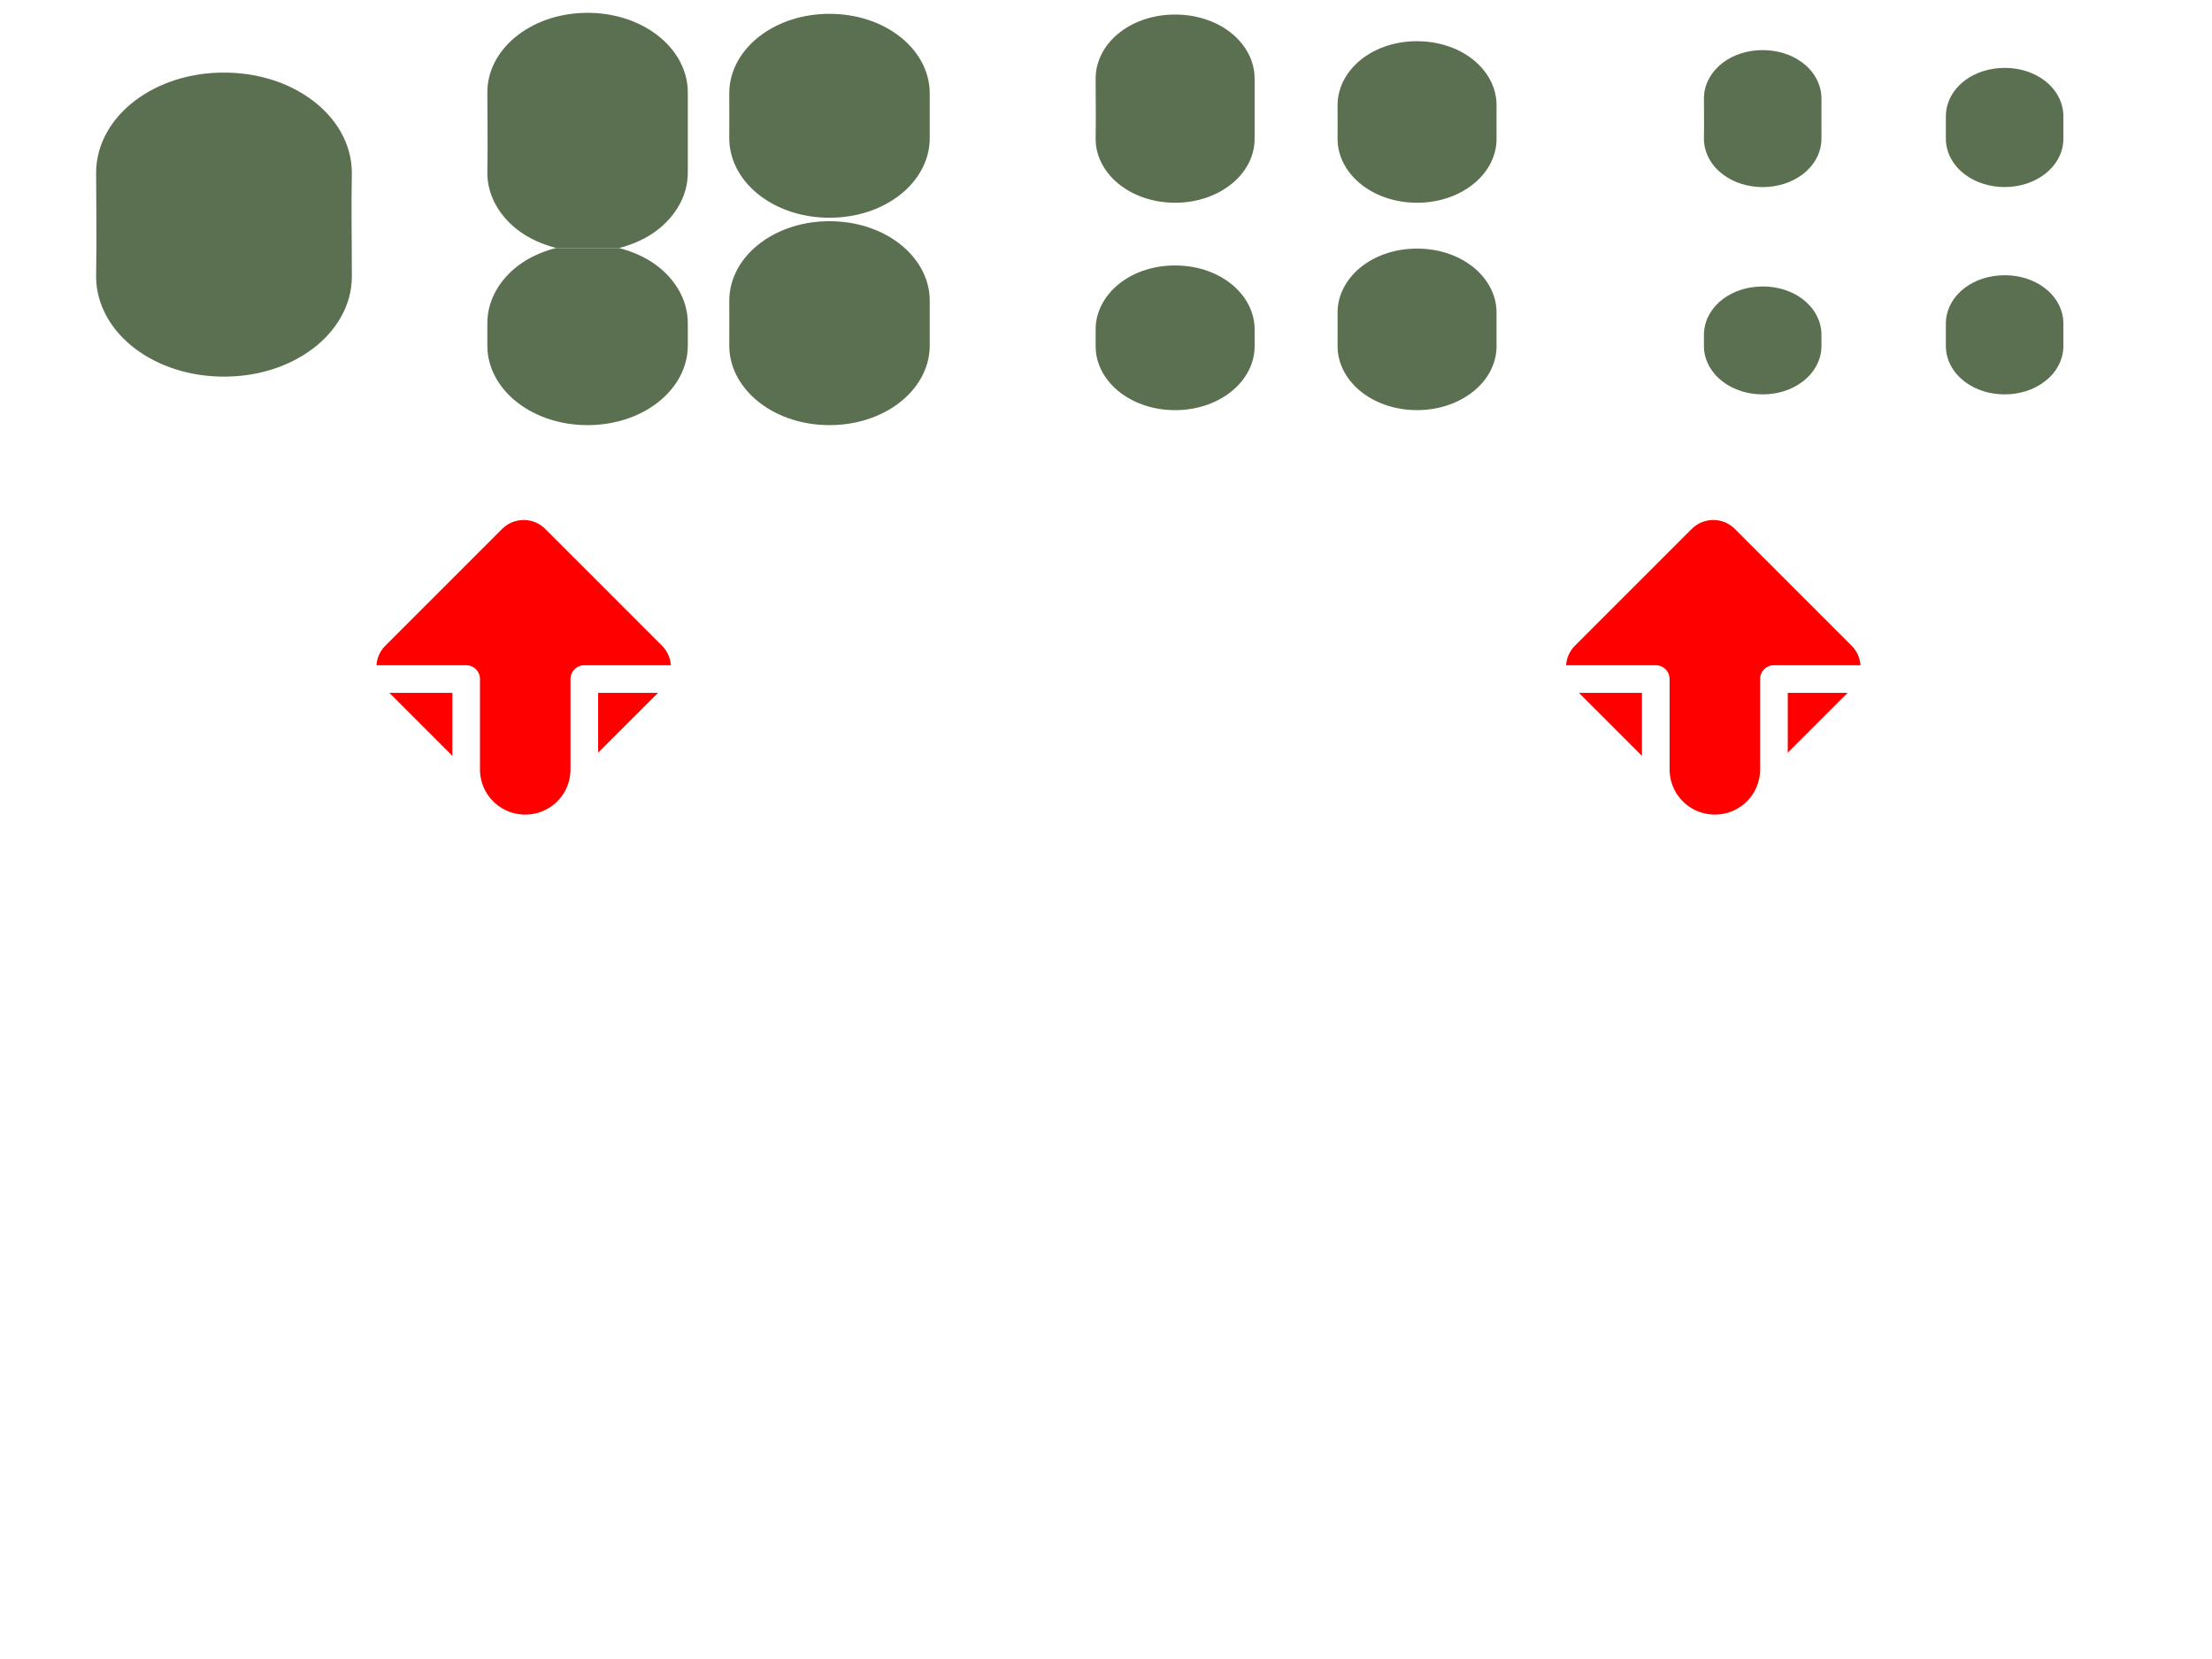 <?xml version="1.0" encoding="UTF-8" standalone="no"?>
<svg
   xmlns:dc="http://purl.org/dc/elements/1.1/"
   xmlns:cc="http://creativecommons.org/ns#"
   xmlns:rdf="http://www.w3.org/1999/02/22-rdf-syntax-ns#"
   xmlns:svg="http://www.w3.org/2000/svg"
   xmlns="http://www.w3.org/2000/svg"
   id="balance"
   viewBox="0 0 640 480"
   height="100%"
   width="100%"
   version="1.1">
  <defs
     id="defs3">
    <style
       id="style5">
        #balance #weights&gt;g    { cursor:move; }
        #balance .plate        { fill:#c8b967;stroke:#000000;stroke-width:2; }
        #balance .s .plate     { stroke:#AA0000; stroke-width:5; }

        #balance .object       { display:none; }

        #balance #vfront        { fill:#737373; }
        #balance #vup           { fill:#888888; }
        #balance #vright        { fill:#565656; }
        #balance #vborder       { stroke:#000000; }
        #balance #vtext         { fill:#303030; }

        #balance .v1 #vfront        { fill:#6060a0; }
        #balance .v1 #vup           { fill:#8080c0; }
        #balance .v1 #vright        { fill:#454565; }
        #balance .v1 #vborder       { stroke:#000020; }
        #balance .v1 #vtext         { fill:#202040; }

        #balance .v2 #vfront        { fill:#a06060; }
        #balance .v2 #vup           { fill:#c08080; }
        #balance .v2 #vright        { fill:#654545; }
        #balance .v2 #vborder       { stroke:#200000; }
        #balance .v2 #vtext         { fill:#402020; }
		
		#balance #legends path		{ fill:red; stroke:white; stroke-width:5; opacity:0.8 }
		#balance #labels text      	{ font-size:20px;text-anchor:middle;fill:#6c885c;font-weight:bold; }

    </style>
  </defs>
  <g
     id="hide"
     style="display:none">
    <path
       d="M 28,0 A 28,28 0 1 1 -28,0 28,28 0 1 1 28,0 Z"
       id="helper"
       style="color:#000000;display:inline;overflow:visible;visibility:visible;fill:#ffffff;fill-opacity:0.07;fill-rule:nonzero;stroke:#000000;stroke-width:0.1;stroke-linecap:round;stroke-linejoin:miter;stroke-miterlimit:4;stroke-dasharray:none;stroke-dashoffset:0;stroke-opacity:1;marker:none" />
  </g>
  <path
     id="l200"
     d="M 240,4 C 232.36,4 225.34,6.29 220.03,10.28 214.7,14.27 211,20.22 211,27 c 0,4.89 0.04,8.55 0,12.93 l 0,0.03 0,0.04 c 0,6.77 3.7,12.72 9.03,16.71 5.31,3.99 12.33,6.29 19.97,6.29 7.63,0 14.65,-2.29 19.96,-6.28 5.33,-4 9.04,-9.95 9.04,-16.72 l 0,-13 C 269,20.22 265.29,14.27 259.96,10.28 254.65,6.29 247.63,4 240,4 Z"
     style="fill:#5b7050" />
  <path
     id="l50"
     d="m 340,4.21 c -5.97,0 -11.49,1.76 -15.71,4.93 -4.27,3.2 -7.29,8.03 -7.29,13.57 0,6.2 0.12,10.51 0,17.37 l 0,0.03 0,0.03 0,0.03 c 0,5.54 3.03,10.34 7.28,13.53 4.22,3.16 9.73,4.96 15.71,4.96 5.98,0 11.49,-1.8 15.71,-4.96 4.26,-3.17 7.3,-7.98 7.3,-13.52 l 0,-17.46 C 363,17.17 359.97,12.34 355.71,9.15 351.49,5.98 345.97,4.21 340,4.21 Z"
     style="fill:#5b7050" />
  <path
     id="l20"
     d="m 410,11.92 c -5.97,0 -11.49,1.76 -15.71,4.93 -4.27,3.21 -7.29,8.04 -7.29,13.58 0,3.67 0.03,6.41 0,9.68 l 0,0.03 0,0.03 c 0,5.54 3.03,10.34 7.28,13.53 4.22,3.16 9.73,4.96 15.71,4.96 5.98,0 11.49,-1.8 15.71,-4.96 4.26,-3.17 7.3,-7.98 7.3,-13.52 l 0,-9.75 c 0,-5.54 -3.03,-10.37 -7.29,-13.56 -4.22,-3.17 -9.74,-4.94 -15.71,-4.94 z"
     style="fill:#5b7050" />
  <path
     id="l5"
     d="m 510,14.5 c -4.31,0 -8.35,1.26 -11.5,3.62 -3.17,2.38 -5.5,6.08 -5.5,10.37 0,4.15 0.08,7.01 0,11.56 l 0,0.03 0,0.03 0,0.03 c 0,4.29 2.33,7.96 5.5,10.34 3.13,2.35 7.17,3.65 11.5,3.65 4.32,0 8.36,-1.3 11.5,-3.65 3.16,-2.37 5.5,-6.05 5.5,-10.34 l 0,-11.64 c 0,-4.29 -2.32,-7.99 -5.5,-10.37 -3.15,-2.37 -7.19,-3.63 -11.5,-3.63 z"
     style="fill:#5b7050" />
  <path
     id="l2"
     d="m 580,19.65 c -4.31,0 -8.35,1.26 -11.5,3.62 -3.17,2.38 -5.5,6.08 -5.5,10.37 0,2.46 0.02,4.27 0,6.43 l 0,0.03 0,0.03 c 0,4.29 2.33,7.96 5.5,10.34 3.13,2.35 7.17,3.65 11.5,3.65 4.32,0 8.36,-1.3 11.5,-3.65 3.16,-2.37 5.5,-6.05 5.5,-10.34 l 0,-6.5 c 0,-4.29 -2.32,-7.99 -5.5,-10.37 -3.14,-2.35 -7.18,-3.62 -11.5,-3.62 z"
     style="fill:#5b7050" />
  <path
     id="l1000"
     d="m 64.8,21 c -9.84,0 -18.86,2.95 -25.62,8.03 -6.77,5.08 -11.37,12.53 -11.37,20.96 0,8.19 0.2,18.28 0,29.93 l 0,0.03 0,0.03 c 0,8.43 4.59,15.88 11.37,20.96 6.76,5.07 15.77,8.03 25.62,8.03 9.84,0 18.86,-2.95 25.62,-8.03 C 97.2,95.88 101.8,88.43 101.8,80 c 0,-12.67 -0.2,-18.26 0,-29.93 l 0,-0.03 0,-0.03 C 101.8,41.58 97.21,34.13 90.43,29.05 83.66,23.95 74.65,21 64.8,21 Z"
     style="fill:#5b7050" />
  <path
     id="h200"
     d="m 240,64 c -7.63,0 -14.65,2.29 -19.96,6.28 C 214.7,74.27 211,80.22 211,87 c 0,4.89 0.04,8.55 0,12.93 l 0,0.03 0,0.03 c 0,6.77 3.7,12.72 9.03,16.71 5.31,4 12.33,6.3 19.97,6.3 7.63,0 14.65,-2.29 19.96,-6.28 5.33,-4 9.04,-9.95 9.04,-16.72 l 0,-13 C 269,80.22 265.29,74.27 259.96,70.28 254.65,66.29 247.63,64 240,64 Z"
     style="fill:#5b7050" />
  <path
     id="h20"
     d="m 410,71.93 c -5.97,0 -11.49,1.76 -15.71,4.93 -4.27,3.2 -7.29,8.03 -7.29,13.57 0,3.67 0.03,6.41 0,9.68 l 0,0.03 0,0.03 c 0,5.54 3.03,10.34 7.28,13.53 4.22,3.16 9.73,4.96 15.71,4.96 5.98,0 11.49,-1.8 15.71,-4.96 4.26,-3.17 7.3,-7.98 7.3,-13.52 l 0,-9.75 c 0,-5.54 -3.03,-10.37 -7.29,-13.56 -4.22,-3.17 -9.74,-4.94 -15.71,-4.94 z"
     style="fill:#5b7050" />
  <path
     id="l10"
     d="m 340,76.8 c -5.97,0 -11.49,1.76 -15.71,4.93 -4.27,3.2 -7.29,8.04 -7.29,13.58 0,1.73 0,3.3 0,4.84 l 0,0.03 c 0,5.54 3.03,10.34 7.28,13.53 4.22,3.16 9.73,4.96 15.71,4.96 5.98,0 11.49,-1.8 15.71,-4.96 4.26,-3.18 7.3,-7.99 7.3,-13.53 l 0,-4.87 c 0,-5.54 -3.03,-10.38 -7.29,-13.56 -4.22,-3.18 -9.74,-4.94 -15.71,-4.94 z"
     style="fill:#5b7050" />
  <path
     id="h2"
     d="m 580,79.64 c -4.31,0 -8.35,1.26 -11.5,3.62 -3.17,2.38 -5.5,6.08 -5.5,10.37 0,2.46 0.02,4.27 0,6.43 l 0,0.03 0,0.03 c 0,4.29 2.33,7.96 5.5,10.34 3.13,2.35 7.17,3.65 11.5,3.65 4.32,0 8.36,-1.3 11.5,-3.65 3.16,-2.37 5.5,-6.05 5.5,-10.34 l 0,-6.5 c 0,-4.29 -2.32,-7.99 -5.5,-10.37 -3.14,-2.35 -7.18,-3.62 -11.5,-3.62 z"
     style="fill:#5b7050" />
  <path
     id="l1"
     d="m 510,82.89 c -4.31,0 -8.35,1.26 -11.5,3.62 -3.17,2.38 -5.5,6.08 -5.5,10.37 0,1.15 0,2.2 0,3.21 l 0,0.03 c 0,4.29 2.33,7.96 5.5,10.34 3.13,2.35 7.17,3.65 11.5,3.65 4.32,0 8.36,-1.3 11.5,-3.65 3.16,-2.37 5.5,-6.05 5.5,-10.34 l 0,-3.25 c 0,-4.29 -2.32,-7.99 -5.5,-10.37 -3.14,-2.35 -7.18,-3.62 -11.5,-3.62 z"
     style="fill:#5b7050" />
  <path
     id="l500"
     d="M 170,3.711 C 162.36,3.711 155.339,6.01 150.029,10 144.699,13.99 141,19.931 141,26.711 c 0,8.24 0.16,14.029 0,23.209 l 0,0.029 L 141,50 c 0,6.77 3.699,12.721 9.029,16.711 3.09,2.31 6.81,3.969 10.84,5.029 -0.133,0.035 -0.262,0.075 -0.395,0.111 l 18.979,0 c -0.108,-0.029 -0.214,-0.063 -0.322,-0.092 4.03,-1.05 7.75,-2.709 10.84,-5.029 C 195.291,62.72 199,56.77 199,50 l 0,-23.279 C 199,19.931 195.291,13.99 189.961,10 184.651,6.01 177.63,3.711 170,3.711 Z"
     style="fill:#5b7050;stroke:none;stroke-width:10;stroke-miterlimit:4;stroke-dasharray:none;stroke-opacity:1" />
  <path
     id="l100"
     d="m 160.475,71.852 c -3.877,1.054 -7.457,2.674 -10.445,4.918 C 144.699,80.77 141,86.72 141,93.5 c 0,2.3 0.01,4.43 0,6.5 0,6.77 3.699,12.721 9.029,16.711 5.31,3.99 12.331,6.289 19.971,6.289 7.63,0 14.651,-2.289 19.961,-6.279 C 195.291,112.721 199,106.77 199,100 l 0,-6.5 c 0,-6.77 -3.699,-12.721 -9.029,-16.711 -3.007,-2.248 -6.613,-3.875 -10.518,-4.938 l -18.979,0 z"
     style="color:#000000;clip-rule:nonzero;display:inline;overflow:visible;visibility:visible;opacity:1;isolation:auto;mix-blend-mode:normal;color-interpolation:sRGB;color-interpolation-filters:linearRGB;solid-color:#000000;solid-opacity:1;fill:#5b7050;fill-opacity:1;fill-rule:evenodd;stroke:none;stroke-width:10;stroke-linecap:round;stroke-linejoin:miter;stroke-miterlimit:4;stroke-dasharray:none;stroke-dashoffset:0;stroke-opacity:1;marker:none;marker-start:none;marker-mid:none;marker-end:none;color-rendering:auto;image-rendering:auto;shape-rendering:auto;text-rendering:auto;enable-background:accumulate" />
  <path
     id="leftdown"
     d="m 151.968,146.449 c -9.47,0 -17.094,7.624 -17.094,17.094 l 0,26.111 -29.502,0 c -1.189,4.305 -0.089,9.098 3.307,12.494 l 33.756,33.756 c 2.515,2.515 5.798,3.773 9.08,3.773 3.282,0 6.563,-1.258 9.078,-3.773 l 33.758,-33.756 c 2.547,-2.547 3.801,-5.88 3.768,-9.203 -0.011,-1.108 -0.166,-2.215 -0.463,-3.291 l -28.594,0 0,-26.111 c 0,-9.47 -7.624,-17.094 -17.094,-17.094 z"
     style="color:#000000;clip-rule:nonzero;display:inline;overflow:visible;visibility:visible;opacity:1;isolation:auto;mix-blend-mode:normal;color-interpolation:sRGB;color-interpolation-filters:linearRGB;solid-color:#000000;solid-opacity:1;fill:#ff0000;fill-opacity:1;fill-rule:nonzero;stroke:#ffffff;stroke-width:8;stroke-linecap:round;stroke-linejoin:round;stroke-miterlimit:4;stroke-dasharray:none;stroke-dashoffset:0;stroke-opacity:1;marker:none;marker-start:none;marker-mid:none;marker-end:none;color-rendering:auto;image-rendering:auto;shape-rendering:auto;text-rendering:auto;enable-background:accumulate" />
  <path
     style="color:#000000;clip-rule:nonzero;display:inline;overflow:visible;visibility:visible;opacity:1;isolation:auto;mix-blend-mode:normal;color-interpolation:sRGB;color-interpolation-filters:linearRGB;solid-color:#000000;solid-opacity:1;fill:#ff0000;fill-opacity:1;fill-rule:nonzero;stroke:#ffffff;stroke-width:8;stroke-linecap:round;stroke-linejoin:round;stroke-miterlimit:4;stroke-dasharray:none;stroke-dashoffset:0;stroke-opacity:1;marker:none;marker-start:none;marker-mid:none;marker-end:none;color-rendering:auto;image-rendering:auto;shape-rendering:auto;text-rendering:auto;enable-background:accumulate"
     d="m 151.968,239.678 c -9.47,0 -17.094,-7.624 -17.094,-17.094 l 0,-26.111 -29.502,0 c -1.189,-4.305 -0.089,-9.098 3.307,-12.494 l 33.756,-33.756 c 2.515,-2.515 5.798,-3.773 9.08,-3.773 3.282,0 6.563,1.258 9.078,3.773 l 33.758,33.756 c 2.547,2.547 3.801,5.88 3.768,9.203 -0.011,1.108 -0.166,2.215 -0.463,3.291 l -28.594,0 0,26.111 c 0,9.47 -7.624,17.094 -17.094,17.094 z"
     id="leftup" />
  <path
     style="color:#000000;clip-rule:nonzero;display:inline;overflow:visible;visibility:visible;opacity:1;isolation:auto;mix-blend-mode:normal;color-interpolation:sRGB;color-interpolation-filters:linearRGB;solid-color:#000000;solid-opacity:1;fill:#ff0000;fill-opacity:1;fill-rule:nonzero;stroke:#ffffff;stroke-width:8;stroke-linecap:round;stroke-linejoin:round;stroke-miterlimit:4;stroke-dasharray:none;stroke-dashoffset:0;stroke-opacity:1;marker:none;marker-start:none;marker-mid:none;marker-end:none;color-rendering:auto;image-rendering:auto;shape-rendering:auto;text-rendering:auto;enable-background:accumulate"
     d="m 496.161,146.449 c -9.47,0 -17.094,7.624 -17.094,17.094 l 0,26.111 -29.502,0 c -1.189,4.305 -0.089,9.098 3.307,12.494 l 33.756,33.756 c 2.515,2.515 5.798,3.773 9.08,3.773 3.282,0 6.563,-1.258 9.078,-3.773 l 33.758,-33.756 c 2.547,-2.547 3.801,-5.88 3.768,-9.203 -0.011,-1.108 -0.166,-2.215 -0.463,-3.291 l -28.594,0 0,-26.111 c 0,-9.47 -7.624,-17.094 -17.094,-17.094 z"
     id="rightdown" />
  <path
     id="rightup"
     d="m 496.161,239.678 c -9.47,0 -17.094,-7.624 -17.094,-17.094 l 0,-26.111 -29.502,0 c -1.189,-4.305 -0.089,-9.098 3.307,-12.494 l 33.756,-33.756 c 2.515,-2.515 5.798,-3.773 9.08,-3.773 3.282,0 6.563,1.258 9.078,3.773 l 33.758,33.756 c 2.547,2.547 3.801,5.88 3.768,9.203 -0.011,1.108 -0.166,2.215 -0.463,3.291 l -28.594,0 0,26.111 c 0,9.47 -7.624,17.094 -17.094,17.094 z"
     style="color:#000000;clip-rule:nonzero;display:inline;overflow:visible;visibility:visible;opacity:1;isolation:auto;mix-blend-mode:normal;color-interpolation:sRGB;color-interpolation-filters:linearRGB;solid-color:#000000;solid-opacity:1;fill:#ff0000;fill-opacity:1;fill-rule:nonzero;stroke:#ffffff;stroke-width:8;stroke-linecap:round;stroke-linejoin:round;stroke-miterlimit:4;stroke-dasharray:none;stroke-dashoffset:0;stroke-opacity:1;marker:none;marker-start:none;marker-mid:none;marker-end:none;color-rendering:auto;image-rendering:auto;shape-rendering:auto;text-rendering:auto;enable-background:accumulate" />
</svg>
